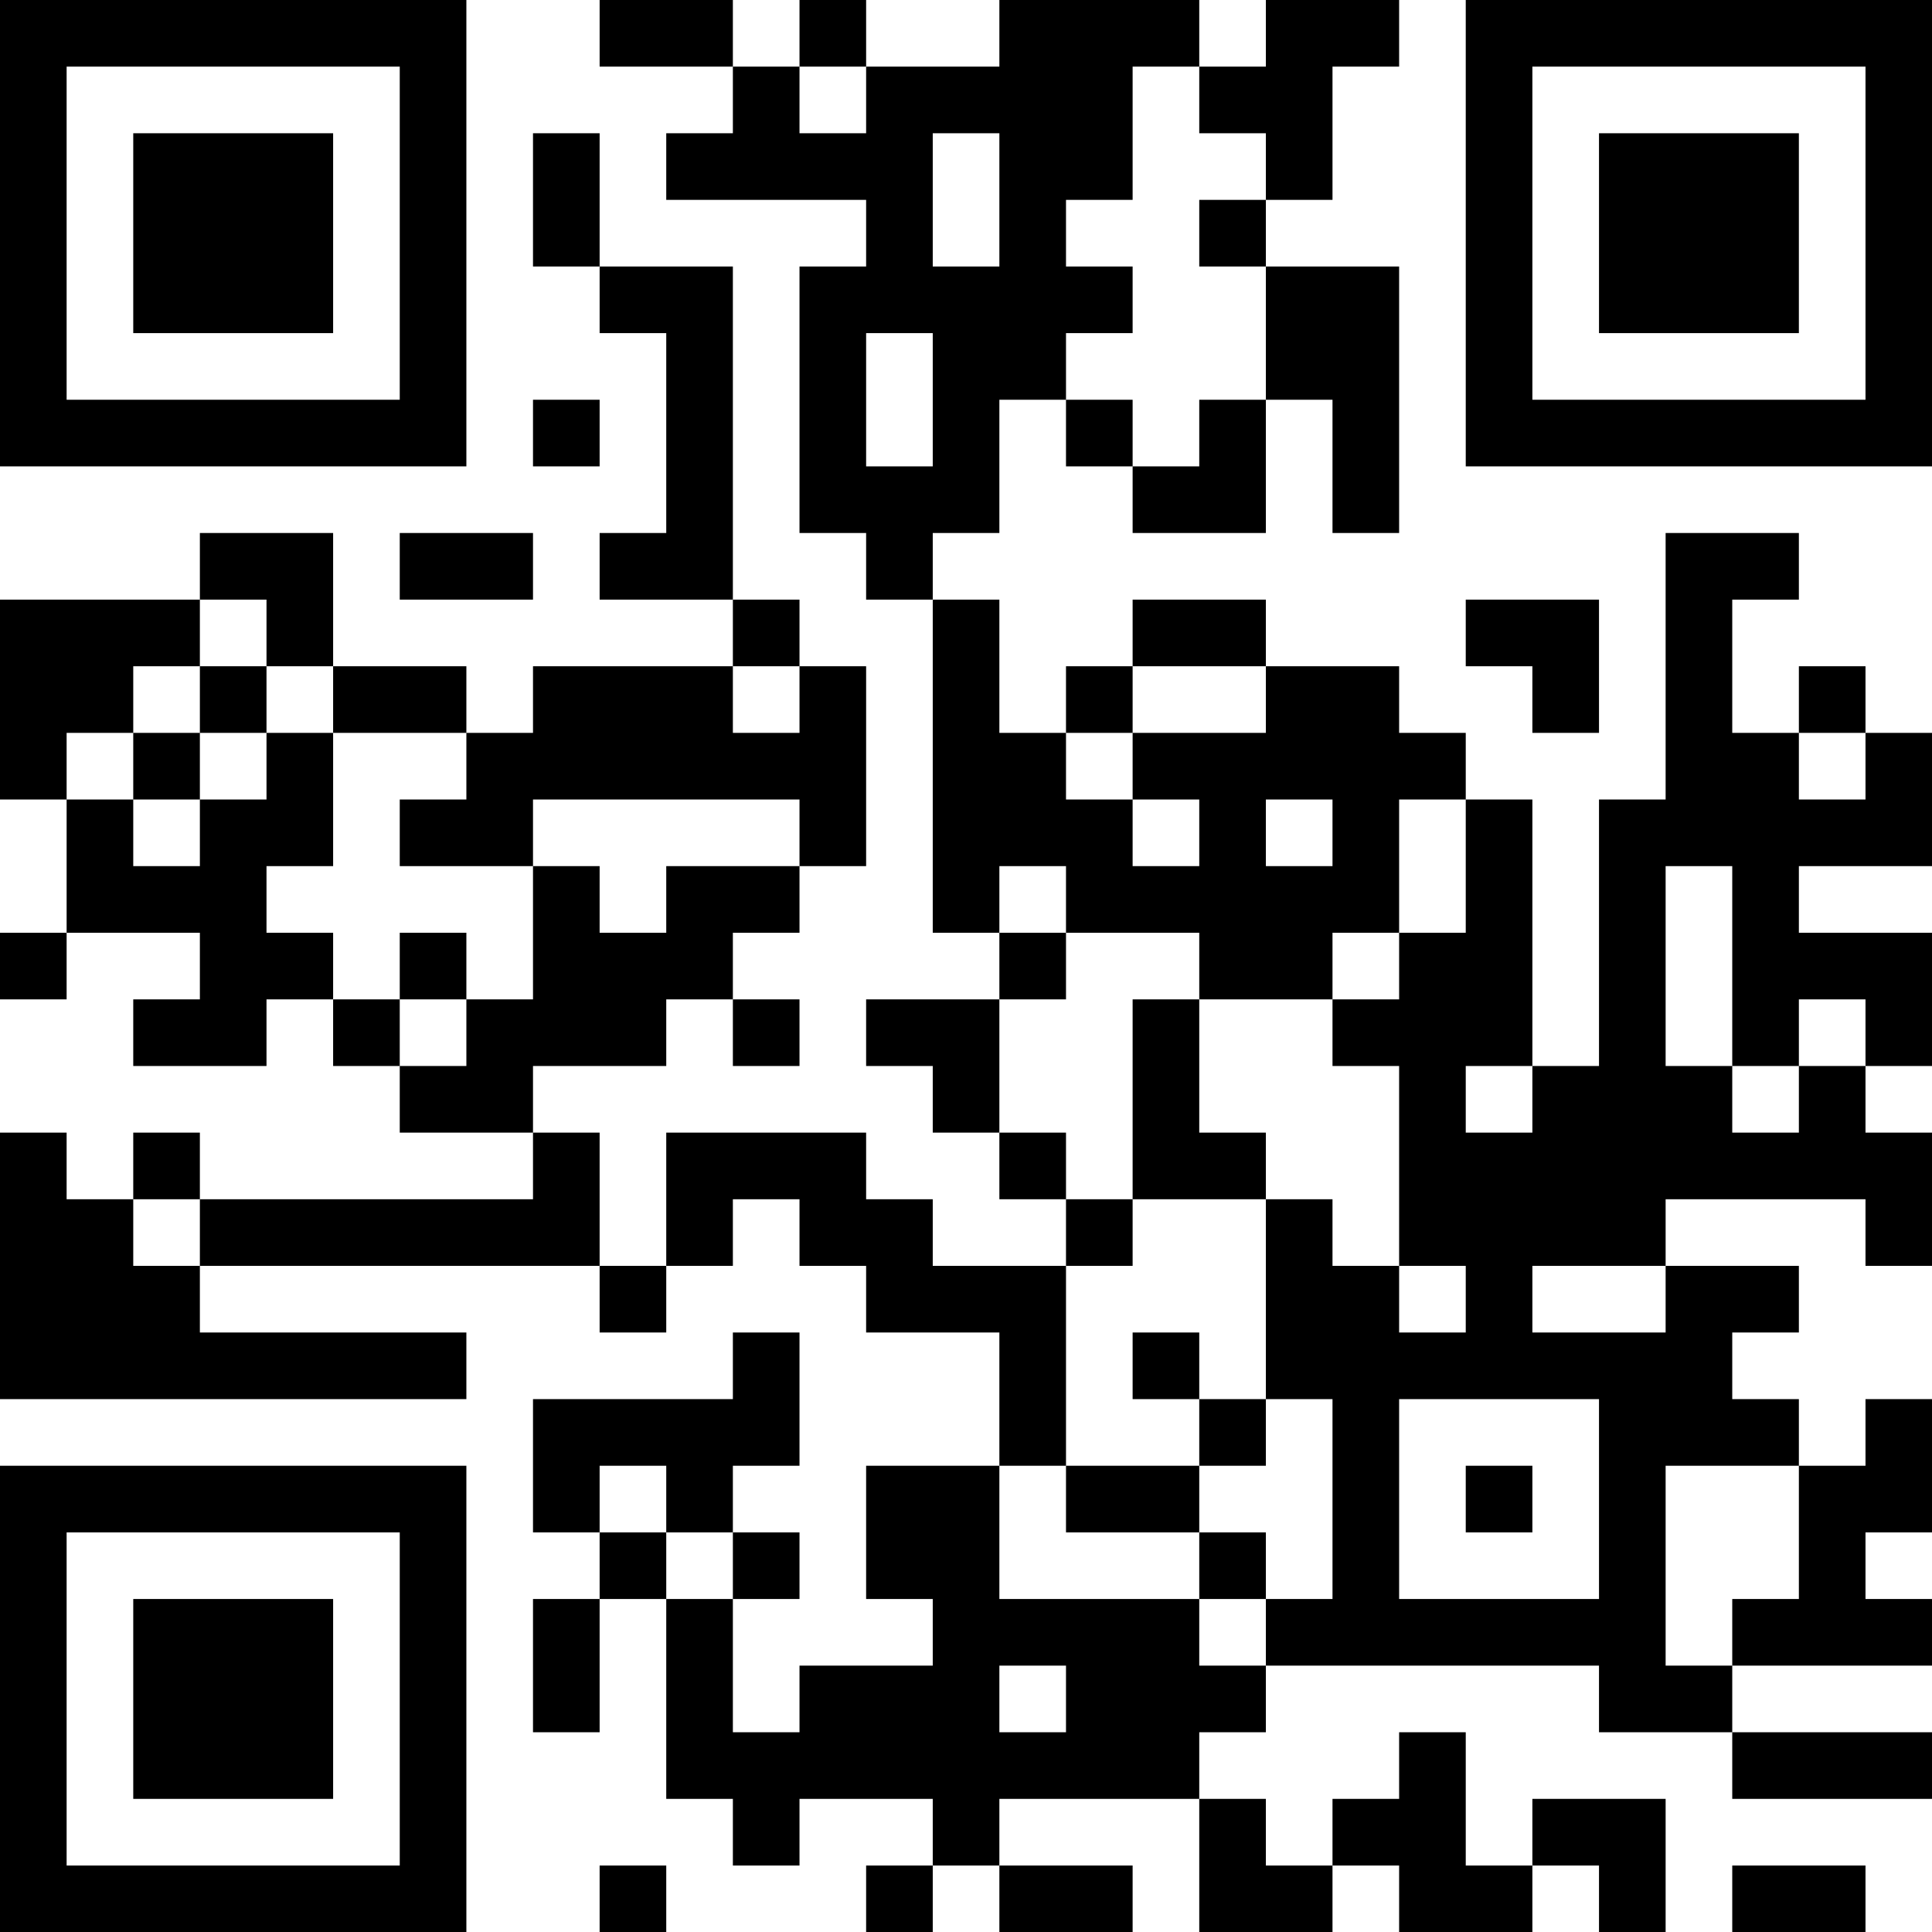 <?xml version="1.0" encoding="UTF-8"?>
<svg xmlns="http://www.w3.org/2000/svg" version="1.1" width="200" height="200" viewBox="0 0 200 200"><rect x="0" y="0" width="200" height="200" fill="#ffffff"/><g transform="scale(6.897)"><g transform="translate(0,0)"><path fill-rule="evenodd" d="M9 0L9 1L11 1L11 2L10 2L10 3L13 3L13 4L12 4L12 8L13 8L13 9L14 9L14 14L15 14L15 15L13 15L13 16L14 16L14 17L15 17L15 18L16 18L16 19L14 19L14 18L13 18L13 17L10 17L10 19L9 19L9 17L8 17L8 16L10 16L10 15L11 15L11 16L12 16L12 15L11 15L11 14L12 14L12 13L13 13L13 10L12 10L12 9L11 9L11 4L9 4L9 2L8 2L8 4L9 4L9 5L10 5L10 8L9 8L9 9L11 9L11 10L8 10L8 11L7 11L7 10L5 10L5 8L3 8L3 9L0 9L0 12L1 12L1 14L0 14L0 15L1 15L1 14L3 14L3 15L2 15L2 16L4 16L4 15L5 15L5 16L6 16L6 17L8 17L8 18L3 18L3 17L2 17L2 18L1 18L1 17L0 17L0 21L7 21L7 20L3 20L3 19L9 19L9 20L10 20L10 19L11 19L11 18L12 18L12 19L13 19L13 20L15 20L15 22L13 22L13 24L14 24L14 25L12 25L12 26L11 26L11 24L12 24L12 23L11 23L11 22L12 22L12 20L11 20L11 21L8 21L8 23L9 23L9 24L8 24L8 26L9 26L9 24L10 24L10 27L11 27L11 28L12 28L12 27L14 27L14 28L13 28L13 29L14 29L14 28L15 28L15 29L17 29L17 28L15 28L15 27L18 27L18 29L20 29L20 28L21 28L21 29L23 29L23 28L24 28L24 29L25 29L25 27L23 27L23 28L22 28L22 26L21 26L21 27L20 27L20 28L19 28L19 27L18 27L18 26L19 26L19 25L24 25L24 26L26 26L26 27L29 27L29 26L26 26L26 25L29 25L29 24L28 24L28 23L29 23L29 21L28 21L28 22L27 22L27 21L26 21L26 20L27 20L27 19L25 19L25 18L28 18L28 19L29 19L29 17L28 17L28 16L29 16L29 14L27 14L27 13L29 13L29 11L28 11L28 10L27 10L27 11L26 11L26 9L27 9L27 8L25 8L25 12L24 12L24 16L23 16L23 12L22 12L22 11L21 11L21 10L19 10L19 9L17 9L17 10L16 10L16 11L15 11L15 9L14 9L14 8L15 8L15 6L16 6L16 7L17 7L17 8L19 8L19 6L20 6L20 8L21 8L21 4L19 4L19 3L20 3L20 1L21 1L21 0L19 0L19 1L18 1L18 0L15 0L15 1L13 1L13 0L12 0L12 1L11 1L11 0ZM12 1L12 2L13 2L13 1ZM17 1L17 3L16 3L16 4L17 4L17 5L16 5L16 6L17 6L17 7L18 7L18 6L19 6L19 4L18 4L18 3L19 3L19 2L18 2L18 1ZM14 2L14 4L15 4L15 2ZM13 5L13 7L14 7L14 5ZM8 6L8 7L9 7L9 6ZM6 8L6 9L8 9L8 8ZM3 9L3 10L2 10L2 11L1 11L1 12L2 12L2 13L3 13L3 12L4 12L4 11L5 11L5 13L4 13L4 14L5 14L5 15L6 15L6 16L7 16L7 15L8 15L8 13L9 13L9 14L10 14L10 13L12 13L12 12L8 12L8 13L6 13L6 12L7 12L7 11L5 11L5 10L4 10L4 9ZM22 9L22 10L23 10L23 11L24 11L24 9ZM3 10L3 11L2 11L2 12L3 12L3 11L4 11L4 10ZM11 10L11 11L12 11L12 10ZM17 10L17 11L16 11L16 12L17 12L17 13L18 13L18 12L17 12L17 11L19 11L19 10ZM27 11L27 12L28 12L28 11ZM19 12L19 13L20 13L20 12ZM21 12L21 14L20 14L20 15L18 15L18 14L16 14L16 13L15 13L15 14L16 14L16 15L15 15L15 17L16 17L16 18L17 18L17 19L16 19L16 22L15 22L15 24L18 24L18 25L19 25L19 24L20 24L20 21L19 21L19 18L20 18L20 19L21 19L21 20L22 20L22 19L21 19L21 16L20 16L20 15L21 15L21 14L22 14L22 12ZM25 13L25 16L26 16L26 17L27 17L27 16L28 16L28 15L27 15L27 16L26 16L26 13ZM6 14L6 15L7 15L7 14ZM17 15L17 18L19 18L19 17L18 17L18 15ZM22 16L22 17L23 17L23 16ZM2 18L2 19L3 19L3 18ZM23 19L23 20L25 20L25 19ZM17 20L17 21L18 21L18 22L16 22L16 23L18 23L18 24L19 24L19 23L18 23L18 22L19 22L19 21L18 21L18 20ZM21 21L21 24L24 24L24 21ZM9 22L9 23L10 23L10 24L11 24L11 23L10 23L10 22ZM22 22L22 23L23 23L23 22ZM25 22L25 25L26 25L26 24L27 24L27 22ZM15 25L15 26L16 26L16 25ZM9 28L9 29L10 29L10 28ZM26 28L26 29L28 29L28 28ZM0 0L0 7L7 7L7 0ZM1 1L1 6L6 6L6 1ZM2 2L2 5L5 5L5 2ZM22 0L22 7L29 7L29 0ZM23 1L23 6L28 6L28 1ZM24 2L24 5L27 5L27 2ZM0 22L0 29L7 29L7 22ZM1 23L1 28L6 28L6 23ZM2 24L2 27L5 27L5 24Z" fill="#000000"/></g></g></svg>
